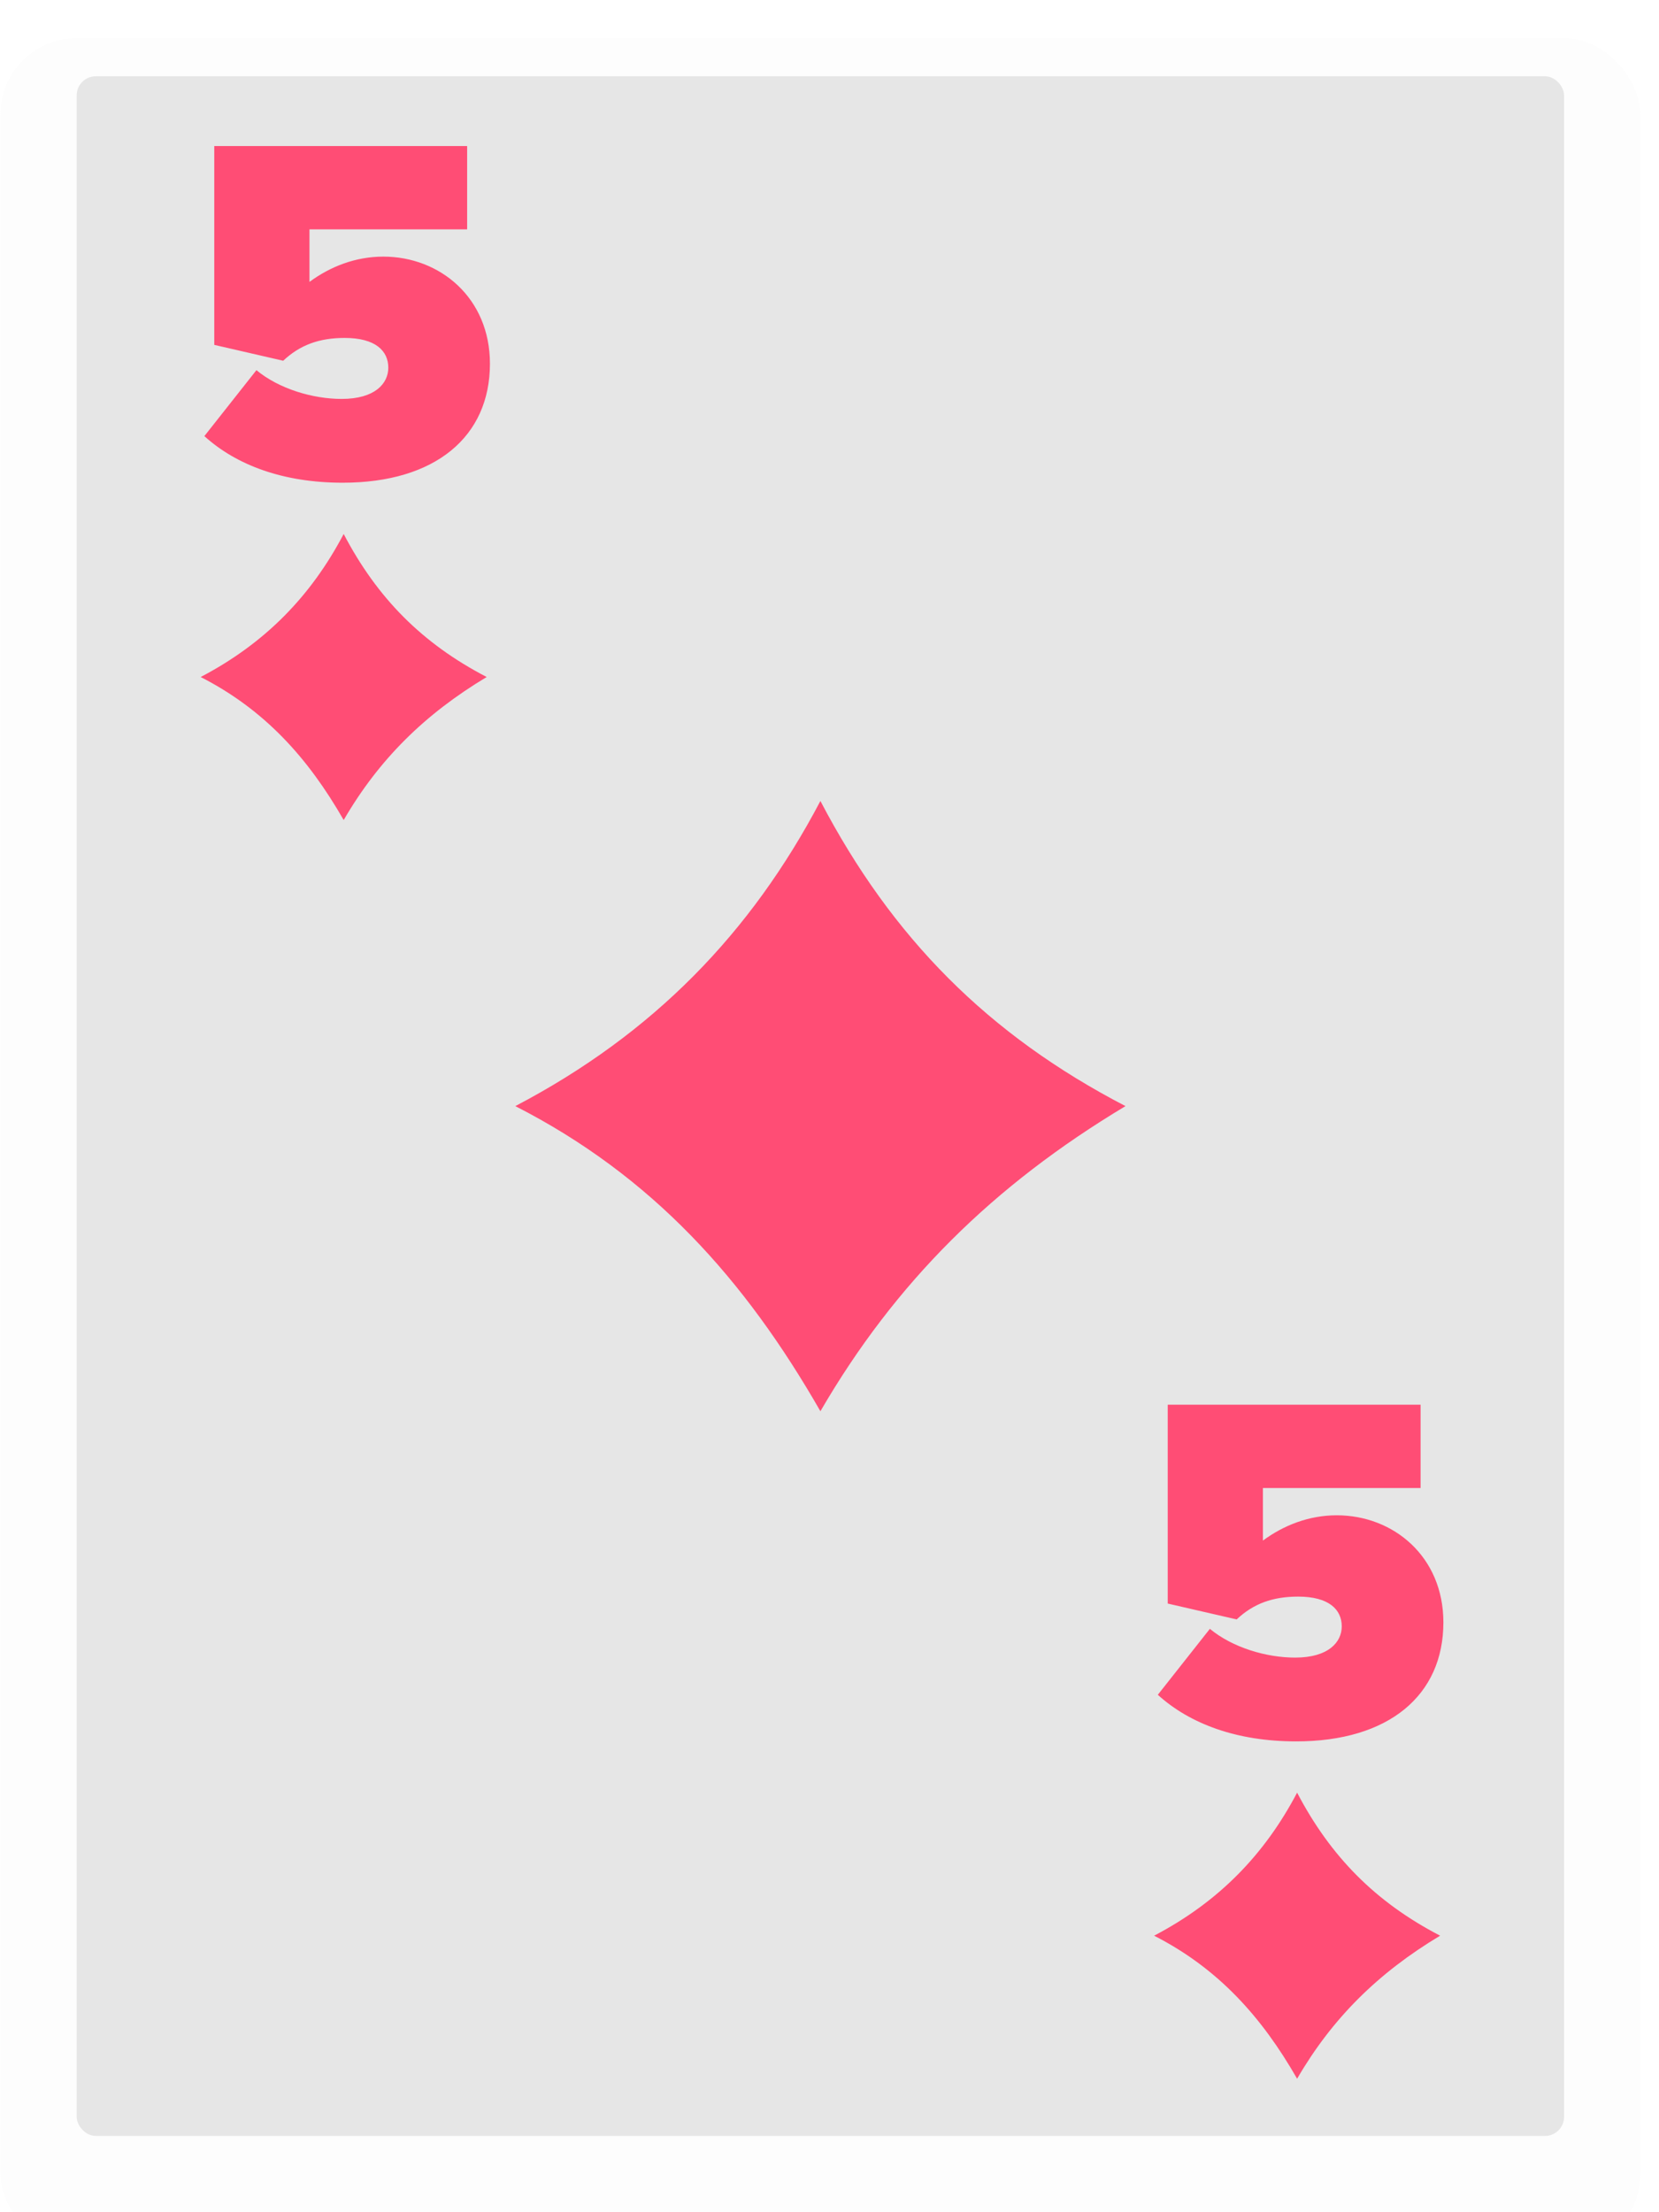 <svg width="87" height="116" viewBox="0 0 87 116" fill="none" xmlns="http://www.w3.org/2000/svg">
<g clip-path="url(#clip0)">
<g filter="url(#filter0_dd)">
<rect x="0.022" width="86" height="116" rx="4" fill="#FDFDFD"/>
</g>
<rect x="4.022" y="4" width="78" height="108" rx="1" fill="#E6E6E6"/>
<path d="M43.023 42C39.393 48.898 34.289 54.194 27.023 58C34.209 61.669 39.063 67.089 43.023 74C46.951 67.239 52.078 62.165 59.023 58C51.828 54.265 46.782 49.183 43.023 42Z" fill="#FF4D75"/>
<path d="M18.023 28C16.321 31.233 13.929 33.716 10.523 35.5C13.891 37.22 16.167 39.761 18.023 43C19.864 39.831 22.267 37.452 25.523 35.5C22.15 33.749 19.785 31.367 18.023 28Z" fill="#FF4D75"/>
<path d="M10.717 22.868C12.407 24.402 14.877 25.312 17.971 25.312C22.833 25.312 25.693 22.894 25.693 19.072C25.693 15.614 23.067 13.456 20.103 13.456C18.647 13.456 17.321 13.976 16.229 14.782V12.026H24.497V7.658H11.237V18.084L14.851 18.916C15.735 18.084 16.749 17.72 18.075 17.72C19.687 17.72 20.363 18.396 20.363 19.28C20.363 20.112 19.661 20.918 17.919 20.918C16.411 20.918 14.643 20.398 13.447 19.41L10.717 22.868Z" fill="#FF4D75"/>
<path d="M68.022 94C66.321 97.233 63.929 99.716 60.523 101.5C63.891 103.22 66.167 105.761 68.022 109C69.864 105.831 72.267 103.452 75.522 101.5C72.15 99.749 69.785 97.367 68.022 94Z" fill="#FF4D75"/>
<path d="M60.717 88.868C62.407 90.402 64.877 91.312 67.971 91.312C72.833 91.312 75.693 88.894 75.693 85.072C75.693 81.614 73.067 79.456 70.103 79.456C68.647 79.456 67.321 79.976 66.229 80.782V78.026H74.497V73.658H61.237V84.084L64.851 84.916C65.735 84.084 66.749 83.72 68.075 83.72C69.687 83.72 70.363 84.396 70.363 85.28C70.363 86.112 69.661 86.918 67.919 86.918C66.411 86.918 64.643 86.398 63.447 85.41L60.717 88.868Z" fill="#FF4D75"/>
</g>
<defs>
<filter id="filter0_dd" x="-0.978" y="0" width="88" height="118" filterUnits="userSpaceOnUse" color-interpolation-filters="sRGB">
<feFlood flood-opacity="0" result="BackgroundImageFix"/>
<feColorMatrix in="SourceAlpha" type="matrix" values="0 0 0 0 0 0 0 0 0 0 0 0 0 0 0 0 0 0 127 0"/>
<feOffset dy="1"/>
<feColorMatrix type="matrix" values="0 0 0 0 0 0 0 0 0 0 0 0 0 0 0 0 0 0 0.104 0"/>
<feBlend mode="normal" in2="BackgroundImageFix" result="effect1_dropShadow"/>
<feColorMatrix in="SourceAlpha" type="matrix" values="0 0 0 0 0 0 0 0 0 0 0 0 0 0 0 0 0 0 127 0"/>
<feOffset dy="1"/>
<feGaussianBlur stdDeviation="0.5"/>
<feColorMatrix type="matrix" values="0 0 0 0 0 0 0 0 0 0 0 0 0 0 0 0 0 0 0.196 0"/>
<feBlend mode="normal" in2="effect1_dropShadow" result="effect2_dropShadow"/>
<feBlend mode="normal" in="SourceGraphic" in2="effect2_dropShadow" result="shape"/>
</filter>
<clipPath id="clip0">
<rect width="86" height="116" fill="white" transform="translate(0.022)"/>
</clipPath>
</defs>
</svg>
